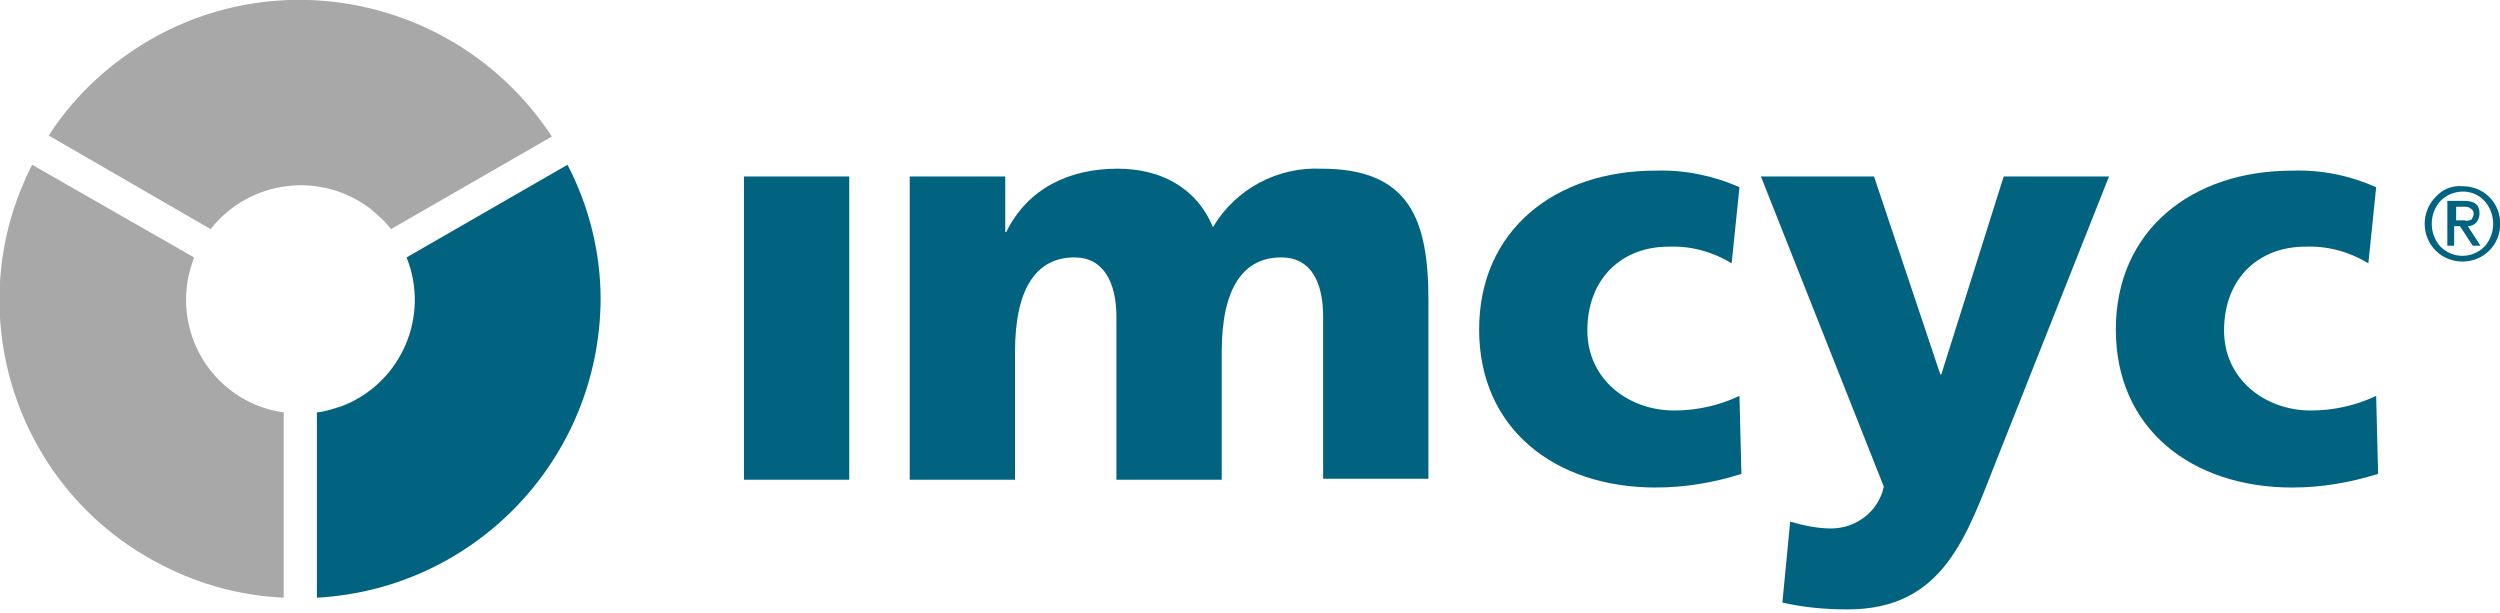<?xml version="1.0" encoding="utf-8"?>
<!-- Generator: Adobe Illustrator 24.0.0, SVG Export Plug-In . SVG Version: 6.00 Build 0)  -->
<svg version="1.1" id="Capa_1" xmlns="http://www.w3.org/2000/svg" xmlns:xlink="http://www.w3.org/1999/xlink" x="0px" y="0px"
	 viewBox="0 0 256.4 62.9" style="enable-background:new 0 0 256.4 62.9;" xml:space="preserve">
<style type="text/css">
	.st0{fill:#016380;}
	.st1{fill:#A8A8A8;}
</style>
<title>logo</title>
<rect x="76.3" y="18.1" class="st0" width="10.8" height="31.1"/>
<g>
	<path class="st0" d="M93.3,18.1h9.8v5.7h0.1c2.2-4.5,6.5-6.5,11.4-6.5c4.4,0,8.1,1.9,9.8,6c2.3-3.9,6.6-6.2,11.1-6
		c9,0,11,5.1,11,13.5v18.3h-10.8V32.5c0-3.5-1.2-6.1-4.3-6.1c-3.8,0-6.1,3-6.1,9.7v13.1h-10.8V32.5c0-3.5-1.3-6.1-4.3-6.1
		c-3.8,0-6.1,3-6.1,9.7v13.1H93.3V18.1z"/>
	<path class="st0" d="M177.6,27c-2-1.2-4.2-1.8-6.5-1.7c-4.7,0-8.3,3.2-8.3,8.6c0,5,4.2,8.2,8.9,8.2c2.3,0,4.6-0.5,6.7-1.5l0.2,8
		c-2.8,0.9-5.8,1.4-8.8,1.4c-10.3,0-18.1-6-18.1-16.2s7.8-16.3,18.1-16.3c2.9-0.1,5.9,0.5,8.6,1.7L177.6,27z"/>
	<path class="st0" d="M242.9,27c-2-1.2-4.2-1.8-6.5-1.7c-4.7,0-8.3,3.2-8.3,8.6c0,5,4.2,8.2,8.9,8.2c2.3,0,4.6-0.5,6.7-1.5l0.2,8
		c-2.9,0.9-5.8,1.4-8.8,1.4c-10.3,0-18.1-6-18.1-16.2s7.8-16.3,18.1-16.3c3-0.1,5.9,0.5,8.6,1.7L242.9,27z"/>
	<path class="st0" d="M183.6,53.5c1.4,0.4,2.8,0.7,4.2,0.7c2.6,0,4.9-1.8,5.4-4.3l-12.6-31.8h11.6l6.8,20.3h0.1l6.4-20.3h10.8
		l-11.5,29c-3.1,7.8-5.4,15.4-15.3,15.4c-2.3,0-4.5-0.2-6.7-0.7L183.6,53.5z"/>
	<path class="st1" d="M21.6,23.5c4-5.1,11.4-6,16.5-2c0.7,0.6,1.4,1.2,2,2l16.5-9.5C47.2-0.3,28.1-4.3,13.9,5
		c-3.5,2.3-6.6,5.3-8.9,8.9L21.6,23.5z"/>
	<path class="st1" d="M29.1,42.3c-6.4-0.9-10.8-6.8-9.9-13.2c0.1-0.9,0.4-1.8,0.7-2.7L3.3,16.9c-7.7,15-1.7,33.5,13.4,41.1
		c3.9,2,8.1,3.1,12.4,3.3V42.3L29.1,42.3z"/>
	<path class="st0" d="M58.2,16.9l-16.5,9.5c2.4,6-0.5,12.8-6.5,15.2c-0.9,0.3-1.8,0.6-2.7,0.7v19C48.8,60.4,61.5,47,61.6,30.7
		C61.6,25.9,60.4,21.1,58.2,16.9"/>
	<path class="st0" d="M249.8,20.2c-1.5,1.5-1.5,4,0,5.5c1.5,1.5,4,1.5,5.5,0c1.5-1.5,1.5-4,0-5.5c-0.7-0.7-1.7-1.1-2.7-1.1
		C251.5,19,250.5,19.4,249.8,20.2 M250.3,25.3c-1.2-1.3-1.2-3.4,0-4.7c1.2-1.2,3.2-1.3,4.4-0.1c0,0,0.1,0.1,0.1,0.1
		c1.2,1.3,1.2,3.4,0,4.7C253.6,26.5,251.6,26.6,250.3,25.3C250.3,25.3,250.3,25.3,250.3,25.3 M251,25.2h0.7v-2h0.6l1.3,2h0.8l-1.3-2
		c0.3,0,0.6-0.1,0.9-0.4c0.2-0.3,0.3-0.6,0.3-0.9c0-0.9-0.5-1.3-1.6-1.3H251L251,25.2L251,25.2z M251.8,21.2h0.9
		c0.2,0,0.5,0,0.7,0.2c0.2,0.1,0.3,0.3,0.3,0.5c0,0.2-0.1,0.4-0.2,0.6c-0.2,0.1-0.5,0.2-0.7,0.1h-0.9V21.2L251.8,21.2z"/>
</g>
</svg>
